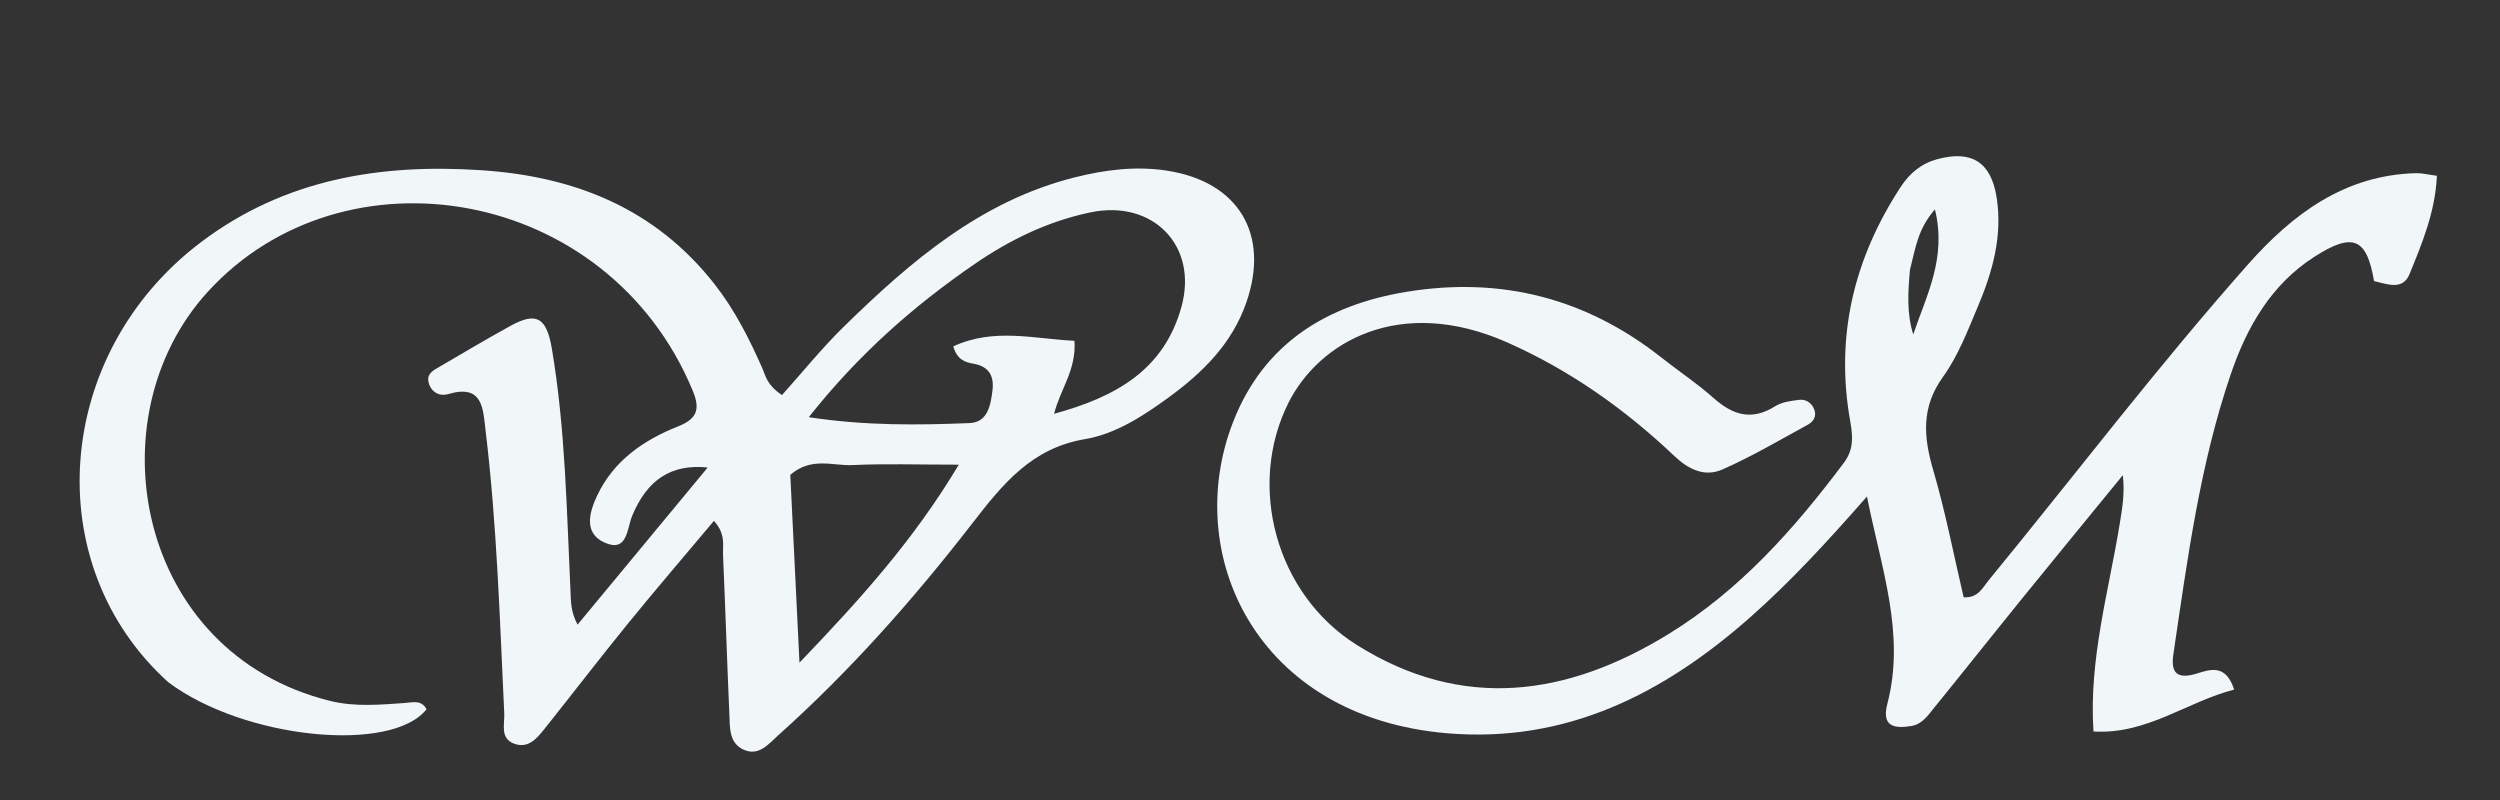 <svg version="1.1" id="Layer_1" xmlns="http://www.w3.org/2000/svg" xmlns:xlink="http://www.w3.org/1999/xlink" x="0px" y="0px"
	 width="30%" viewBox="0 0 400 128" enable-background="new 0 0 400 128" xml:space="preserve">
<rect x="0" y="0" width="400" height="128" fill="#333333" stroke="none"/>
<path fill="#F1F6F9" opacity="1" stroke="none" 
	d="
M26.914,109.147 
	C6.003,90.251 8.638,56.533 32.132,38.768 
	C45.482,28.674 60.791,26.156 77.026,27.235 
	C91.976,28.229 104.866,33.363 114.366,45.513 
	C117.581,49.624 119.891,54.215 121.981,58.944 
	C122.505,60.13 122.648,61.548 125.118,63.213 
	C128.413,59.543 131.52,55.679 135.039,52.237 
	C145.703,41.807 156.952,32.159 171.914,28.392 
	C176.755,27.173 181.699,26.525 186.744,27.308 
	C198.162,29.082 203.22,37.476 199.4,48.432 
	C197.102,55.025 192.405,59.643 186.929,63.63 
	C182.853,66.598 178.471,69.439 173.6,70.26 
	C165.029,71.703 160.417,77.479 155.561,83.746 
	C146.173,95.864 136.017,107.351 124.562,117.606 
	C122.988,119.015 121.432,121.063 118.967,119.944 
	C116.617,118.877 116.793,116.389 116.699,114.268 
	C116.325,105.786 116.06,97.298 115.686,88.816 
	C115.616,87.223 116.152,85.472 114.231,83.34 
	C109.597,88.861 105.002,94.206 100.553,99.672 
	C96.033,105.226 91.675,110.912 87.207,116.508 
	C85.954,118.076 84.567,119.855 82.24,118.98 
	C79.971,118.126 80.762,115.879 80.681,114.169 
	C79.961,99.04 79.507,83.894 77.688,68.839 
	C77.27,65.376 77.278,61.398 71.706,63.056 
	C70.384,63.45 69.012,62.813 68.591,61.24 
	C68.19,59.74 69.432,59.206 70.408,58.634 
	C74.141,56.442 77.87,54.24 81.66,52.149 
	C85.822,49.852 87.449,50.774 88.297,55.786 
	C90.469,68.628 90.663,81.624 91.279,94.586 
	C91.356,96.202 91.29,97.826 92.408,99.943 
	C99.323,91.594 106.238,83.245 113.235,74.796 
	C107.361,74.199 103.525,76.785 101.14,82.55 
	C100.295,84.591 100.418,88.518 96.655,86.776 
	C93.345,85.243 94.313,81.923 95.534,79.319 
	C98.162,73.717 102.995,70.399 108.515,68.213 
	C111.692,66.955 112.007,65.321 110.824,62.475 
	C97.254,29.844 55.065,22.796 33.243,46.686 
	C14.839,66.834 21.797,104.466 52.814,112.145 
	C56.775,113.126 60.751,112.757 64.735,112.481 
	C66.028,112.392 67.426,111.922 68.244,113.482 
	C62.602,120.606 38.991,118.222 26.914,109.147 
M152.527,55.422 
	C159.018,52.4 165.491,54.225 171.915,54.529 
	C172.225,59.223 169.674,62.192 168.653,66.207 
	C178.571,63.496 186.221,59.191 189.025,49.118 
	C191.751,39.329 184.465,31.88 174.458,33.982 
	C167.63,35.415 161.544,38.388 155.891,42.277 
	C146.165,48.966 137.371,56.688 129.401,66.751 
	C138.588,68.142 146.862,68.021 155.113,67.695 
	C158.027,67.581 158.496,64.874 158.792,62.5 
	C159.079,60.198 158.277,58.633 155.762,58.193 
	C154.464,57.966 153.137,57.586 152.527,55.422 
M126.447,75.974 
	C126.912,85.49 127.378,95.007 127.916,106.024 
	C137.776,95.735 146.18,86.42 153.41,74.346 
	C146.706,74.346 141.572,74.165 136.459,74.411 
	C133.234,74.566 129.836,73.051 126.447,75.974 
z"/>
<path fill="#F1F6F9" opacity="1" stroke="none" 
	d="
M334.957,117.037 
	C334.199,105.483 337.387,94.717 339.164,83.761 
	C339.559,81.327 339.985,78.898 339.651,76.029 
	C334.124,82.794 328.577,89.544 323.074,96.33 
	C318.563,101.892 314.127,107.515 309.603,113.067 
	C308.569,114.337 307.595,115.88 305.821,116.161 
	C303.161,116.582 301.005,116.341 301.979,112.596 
	C304.885,101.424 301.016,91.014 298.715,79.442 
	C292.32,86.725 286.488,93.066 280.036,98.763 
	C266.215,110.967 250.683,118.926 231.573,117.324 
	C200.897,114.752 189.055,88.599 197.308,67.482 
	C202.192,54.985 212.222,48.782 225.092,46.684 
	C240.224,44.217 253.822,47.724 265.866,57.238 
	C268.611,59.406 271.549,61.349 274.154,63.67 
	C277.246,66.423 280.292,67.367 284.041,64.988 
	C285.104,64.314 286.548,64.141 287.848,63.977 
	C288.884,63.846 289.798,64.381 290.242,65.418 
	C290.73,66.558 290.169,67.452 289.259,67.948 
	C284.731,70.418 280.27,73.058 275.561,75.126 
	C272.812,76.334 270.246,75.187 267.915,72.978 
	C260.015,65.486 251.241,59.264 241.203,54.808 
	C223.919,47.138 210.986,54.791 206.146,64.461 
	C199.51,77.717 204.099,95.031 217.071,103.181 
	C233.99,113.81 250.723,111.416 266.944,101.464 
	C278.336,94.475 287.086,84.644 295.025,74.039 
	C296.578,71.965 296.487,69.899 296.047,67.457 
	C293.601,53.864 296.606,41.371 304.125,29.89 
	C305.536,27.735 307.391,26.167 309.957,25.471 
	C315.48,23.973 318.585,25.955 319.466,31.626 
	C320.424,37.79 318.794,43.54 316.439,49.099 
	C314.817,52.928 313.301,56.941 310.9,60.267 
	C307.358,65.174 307.758,69.907 309.329,75.271 
	C311.282,81.937 312.594,88.79 314.184,95.566 
	C316.511,95.705 317.228,94.017 318.208,92.821 
	C332.037,75.954 345.25,58.576 359.73,42.251 
	C366.856,34.217 375.168,27.998 386.573,27.709 
	C387.539,27.685 388.513,27.945 389.9,28.129 
	C389.651,33.87 387.549,38.906 385.516,43.876 
	C384.434,46.521 381.902,45.436 379.846,44.975 
	C378.68,38.085 376.477,37.138 370.342,41.057 
	C363.39,45.498 359.499,52.331 356.938,59.826 
	C351.964,74.382 349.971,89.6 347.731,104.743 
	C347.282,107.777 348.457,108.689 351.454,107.778 
	C353.572,107.134 356.102,106.138 357.469,110.337 
	C349.877,112.284 343.522,117.55 334.957,117.037 
M305.59,43.19 
	C305.287,46.651 305.048,50.107 306.118,53.513 
	C308.213,47.28 311.508,41.293 309.589,33.505 
	C306.876,36.605 306.504,39.57 305.59,43.19 
z"/>
</svg>
